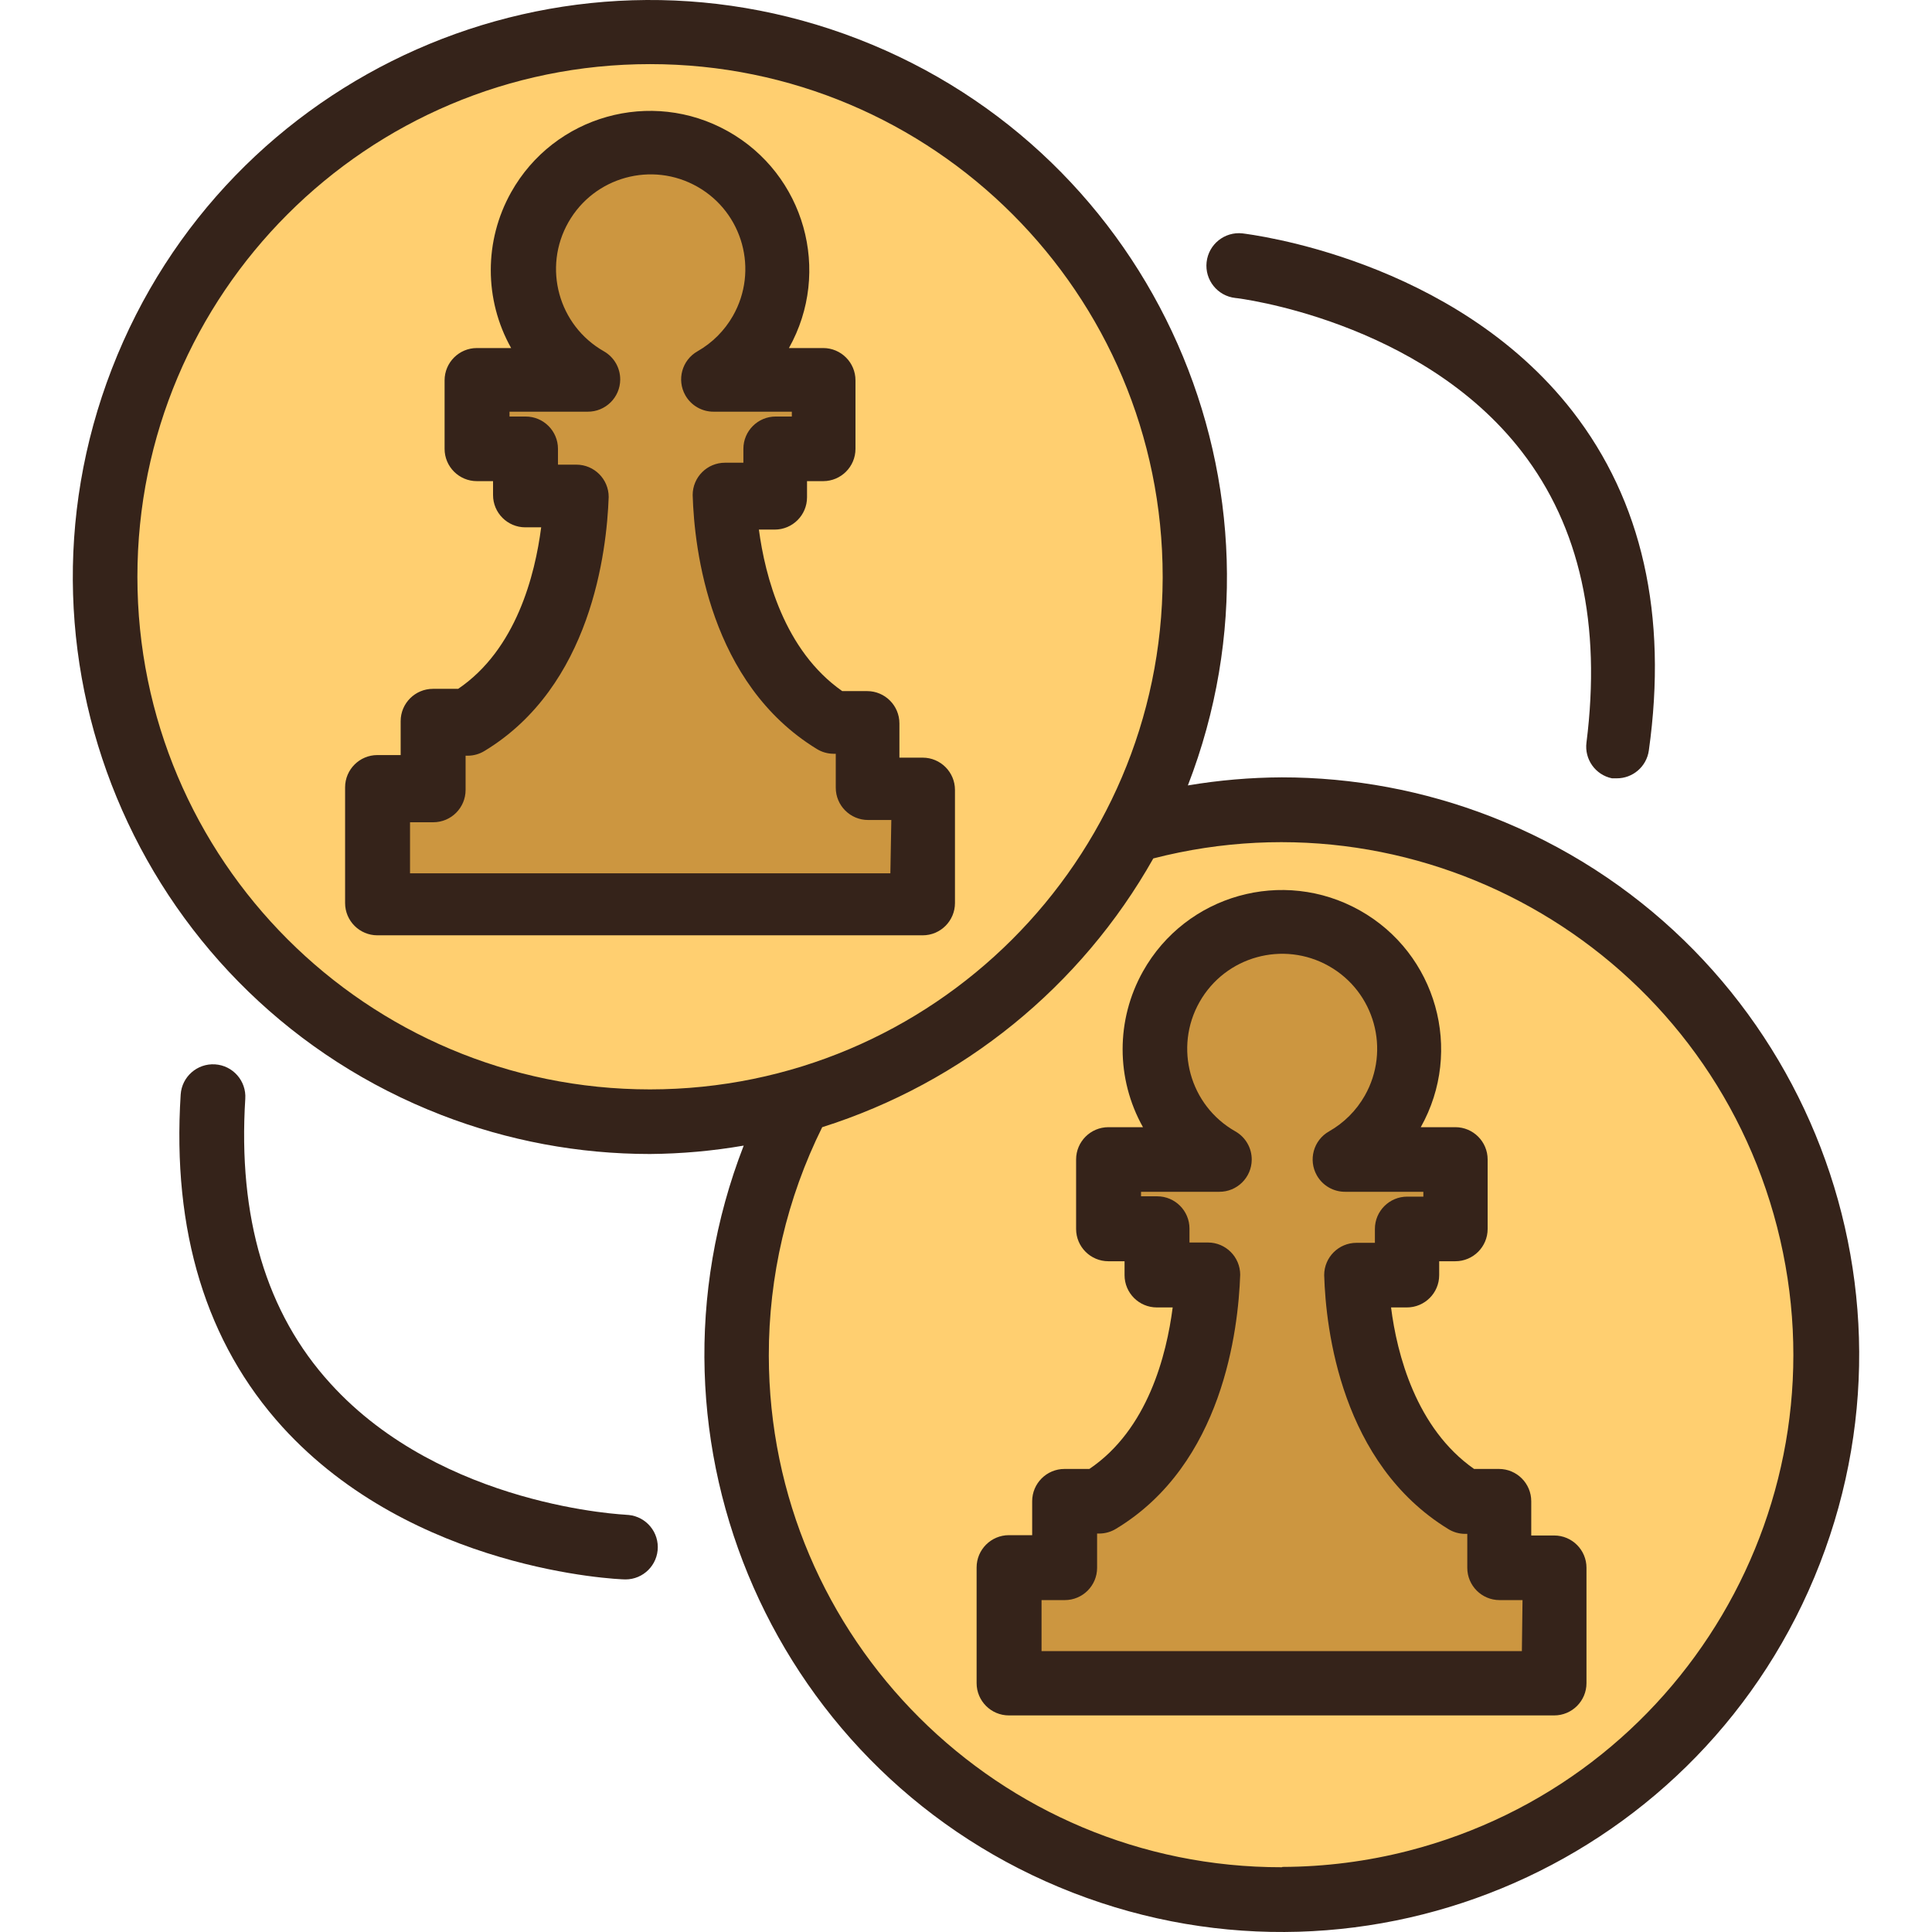 <?xml version="1.0" encoding="iso-8859-1"?>
<!-- Generator: Adobe Illustrator 19.0.0, SVG Export Plug-In . SVG Version: 6.00 Build 0)  -->
<svg version="1.1" id="Capa_1" xmlns="http://www.w3.org/2000/svg" xmlns:xlink="http://www.w3.org/1999/xlink" x="0px" y="0px"
	 viewBox="0 0 478.477 478.477" style="enable-background:new 0 0 478.477 478.477;" xml:space="preserve">
<g>
	<path style="fill:#CC9640;" d="M249.947,416.918v-28.64h13.76v-16.48h8c24-14.16,27.04-44.16,27.44-56h-12.56v-11.76h-12v-16.88
		h27.36c-15.076-8.616-20.312-27.821-11.697-42.897c8.616-15.076,27.821-20.312,42.897-11.697
		c15.076,8.616,20.312,27.821,11.697,42.897c-2.785,4.873-6.824,8.912-11.697,11.697h27.36v17.2h-12v11.44h-12.72
		c0,12.24,3.76,42.16,26.88,56h8l0.56,8v8.4h13.68v28.64L249.947,416.918z"/>
	<path style="fill:#CC9640;" d="M93.547,224.278v-28.64h13.68v-16.48h8c24-14.16,27.04-44.16,27.44-56h-12.56v-12h-12v-16.96h27.36
		c-15.076-8.616-20.312-27.821-11.697-42.897c8.616-15.076,27.821-20.312,42.897-11.697s20.312,27.821,11.697,42.897
		c-2.785,4.873-6.824,8.912-11.697,11.697h27.36v16.96h-12v11.44h-12.72c0,12.16,3.76,42.16,26.88,56h8l0.56,8v8.4h13.76v28.64
		L93.547,224.278z"/>
</g>
<g>
	<path style="fill:#FFCF70;" d="M160.987,277.798c-74.536,0-134.96-60.424-134.96-134.96S86.451,7.878,160.987,7.878
		c74.536,0,134.96,60.424,134.96,134.96c0,0.107,0,0.213,0,0.32C295.682,217.533,235.362,277.711,160.987,277.798z M93.467,224.278
		h135.04v-28.64h-13.68v-16.48h-8.72l-2.08-1.44c-14.026-11.278-22.722-27.888-24-45.84l-1.12-9.04h12.96v-11.68h12v-16.96h-22.16
		l6.72-11.92c8.476-15.155,3.061-34.311-12.093-42.787c-15.155-8.476-34.311-3.061-42.787,12.093
		c-5.333,9.536-5.333,21.157,0,30.693l6.72,11.92h-22.16v16.96h12v11.44h13.12l-1.12,9.04c-1.278,17.952-9.974,34.562-24,45.84
		l-2.08,1.44h-8.8v16.4h-13.68L93.467,224.278z"/>
	<path style="fill:#FFCF70;" d="M317.467,470.438c-74.492,0.045-134.916-60.307-134.961-134.799
		c-0.012-20.786,4.779-41.293,14.001-59.921l1.52-3.04l3.28-1.04c32.875-10.304,60.556-32.804,77.36-62.88l1.68-2.96l3.28-0.88
		c72.151-18.53,145.662,24.938,164.192,97.088s-24.938,145.662-97.089,164.192C339.862,468.99,328.688,470.414,317.467,470.438
		L317.467,470.438z M249.947,416.918h134.96v-28.64h-13.68v-16.48h-8.72l-2.08-1.44c-14.026-11.278-22.722-27.888-24-45.84
		l-1.2-9.04h12.96v-11.44h12v-16.88h-22.08l6.72-11.92c8.476-15.155,3.061-34.311-12.093-42.787s-34.311-3.061-42.787,12.093
		c-5.333,9.536-5.333,21.157,0,30.693l6.8,11.92h-22.24v17.2h12v11.44h12.96l-1.12,9.04c-1.278,17.952-9.974,34.562-24,45.84
		l-2.08,1.44h-8.56v16.4h-13.76V416.918z"/>
</g>
<g>
	<path style="fill:#35231A;" d="M228.507,187.638h-5.76v-8.48c0-4.418-3.582-8-8-8h-6.16c-14.4-10.08-19.12-28.56-20.64-40h3.92
		c4.418,0,8-3.582,8-8v-4h4c4.418,0,8-3.582,8-8v-16.96c0-4.418-3.582-8-8-8h-8.48c10.654-18.999,3.89-43.037-15.109-53.691
		s-43.037-3.89-53.691,15.109c-6.72,11.983-6.72,26.6,0,38.583h-8.48c-4.418,0-8,3.582-8,8v16.96c0,4.418,3.582,8,8,8h4v3.44
		c0,4.418,3.582,8,8,8h3.92c-1.52,11.76-6.16,30.24-20.56,40h-6.24c-4.418,0-8,3.582-8,8v8.4h-5.76c-4.418,0-8,3.582-8,8v28.64
		c0,4.418,3.582,8,8,8h135.04c4.418,0,8-3.582,8-8v-28C236.507,191.22,232.925,187.638,228.507,187.638z M220.507,216.278h-118.96
		v-12.64h5.76c4.418,0,8-3.582,8-8v-8.48h0.56c1.471-0.01,2.91-0.425,4.16-1.2c26.4-16,30.24-49.36,30.72-62.88c0-4.418-3.582-8-8-8
		h-4.56v-3.92c0-4.418-3.582-8-8-8h-4v-1.2h19.36c4.418,0.031,8.025-3.526,8.056-7.944c0.02-2.901-1.532-5.586-4.056-7.016
		c-11.249-6.407-15.175-20.719-8.768-31.968c6.406-11.249,20.719-15.175,31.968-8.768s15.175,20.719,8.768,31.968
		c-2.083,3.657-5.111,6.686-8.768,8.768c-3.844,2.178-5.194,7.06-3.016,10.904c1.43,2.524,4.115,4.076,7.016,4.056h19.36v1.2h-4
		c-4.418,0-8,3.582-8,8v3.44h-4.56c-4.418,0-8,3.582-8,8c0.4,13.52,4.24,46.64,30.72,62.88c1.25,0.775,2.689,1.19,4.16,1.2h0.56v8.4
		c0,4.418,3.582,8,8,8h5.76L220.507,216.278z"/>
	<path style="fill:#35231A;" d="M384.907,380.278h-5.68v-8.48c0-4.418-3.582-8-8-8h-6.16c-14.4-10.08-19.12-28.56-20.56-40h3.92
		c4.418,0,8-3.582,8-8v-3.44h4c4.418,0,8-3.582,8-8v-17.2c0-4.418-3.582-8-8-8h-8.56c10.654-18.999,3.89-43.037-15.109-53.691
		s-43.037-3.89-53.691,15.109c-6.72,11.983-6.72,26.6,0,38.583h-8.56c-4.418,0-8,3.582-8,8v17.2c0,4.418,3.582,8,8,8h4v3.44
		c0,4.418,3.582,8,8,8h3.92c-1.52,11.76-6.16,30.24-20.64,40h-6.16c-4.418,0-8,3.582-8,8v8.4h-5.76c-4.418,0-8,3.582-8,8v28.64
		c0,4.418,3.582,8,8,8h135.04c4.418,0,8-3.582,8-8v-28.56C392.907,383.86,389.325,380.278,384.907,380.278L384.907,380.278z
		 M376.907,408.918h-118.96v-12.64h5.76c4.418,0,8-3.582,8-8v-8.48h0.56c1.471-0.01,2.91-0.425,4.16-1.2
		c26.48-16,30.24-49.36,30.72-62.88c0-4.418-3.582-8-8-8h-4.56v-3.44c0-4.418-3.582-8-8-8h-4v-1.12h19.36
		c4.418,0.031,8.025-3.526,8.056-7.944c0.02-2.901-1.532-5.586-4.056-7.016c-11.3-6.406-15.267-20.76-8.86-32.06
		c6.406-11.3,20.76-15.267,32.06-8.86c11.3,6.406,15.267,20.76,8.86,32.06c-2.098,3.7-5.16,6.763-8.86,8.86
		c-3.844,2.178-5.194,7.06-3.016,10.904c1.43,2.524,4.115,4.076,7.016,4.056h19.36v1.2h-4c-4.418,0-8,3.582-8,8v3.44h-4.56
		c-4.418,0-8,3.582-8,8c0.4,13.52,4.24,46.64,30.72,62.88c1.25,0.775,2.689,1.19,4.16,1.2h0.56v8.4c0,4.418,3.582,8,8,8h5.68
		L376.907,408.918z"/>
	<path style="fill:#35231A;" d="M317.467,192.518c-7.801,0.035-15.587,0.704-23.28,2c28.498-73.585-8.052-156.339-81.637-184.837
		S56.21,17.734,27.712,91.318s8.052,156.339,81.637,184.837c16.469,6.378,33.977,9.647,51.637,9.643
		c7.777-0.06,15.536-0.756,23.2-2.08c-28.586,73.598,7.903,156.435,81.501,185.021c73.598,28.586,156.435-7.903,185.021-81.501
		c28.586-73.598-7.903-156.435-81.501-185.021c-16.523-6.418-34.095-9.707-51.821-9.699L317.467,192.518z M160.987,269.798
		c-70.118,0-126.96-56.842-126.96-126.96c0-70.118,56.842-126.96,126.96-126.96c70.118,0,126.96,56.842,126.96,126.96
		c0,0.107,0,0.213,0,0.32C287.726,213.133,230.962,269.755,160.987,269.798L160.987,269.798z M317.467,462.438
		c-70.074,0.102-126.962-56.621-127.064-126.695c-0.029-19.631,4.498-39,13.224-56.585c34.777-11.001,64.083-34.789,82-66.56
		c67.865-17.455,137.031,23.41,154.486,91.275s-23.41,137.031-91.275,154.486c-10.197,2.623-20.681,3.966-31.211,3.999
		L317.467,462.438z"/>
	<path style="fill:#35231A;" d="M305.947,73.798c0.48,0,45.84,5.52,70.96,38.08c14.4,18.64,19.68,42.8,16,72
		c-0.547,4.159,2.211,8.035,6.32,8.88h1.12c4.015,0.04,7.438-2.904,8-6.88c4.72-33.6-1.68-61.84-18.88-84
		c-29.44-37.84-80-43.84-81.76-44.08c-4.418-0.486-8.394,2.702-8.88,7.12S301.528,73.312,305.947,73.798L305.947,73.798
		L305.947,73.798z"/>
	<path style="fill:#35231A;" d="M155.467,375.158c-0.48,0-45.84-1.92-73.6-32.48c-16-17.52-22.96-41.28-21.12-70.56
		c0.287-4.418-3.062-8.233-7.48-8.52c-4.418-0.287-8.233,3.062-8.52,7.48c-2.16,33.84,6.32,61.52,25.2,82.32
		c32.32,35.52,82.88,37.76,84.96,37.76c4.418,0,8-3.582,8-8s-3.582-8-8-8H155.467z"/>
</g>
<g>
</g>
<g>
</g>
<g>
</g>
<g>
</g>
<g>
</g>
<g>
</g>
<g>
</g>
<g>
</g>
<g>
</g>
<g>
</g>
<g>
</g>
<g>
</g>
<g>
</g>
<g>
</g>
<g>
</g>
</svg>
